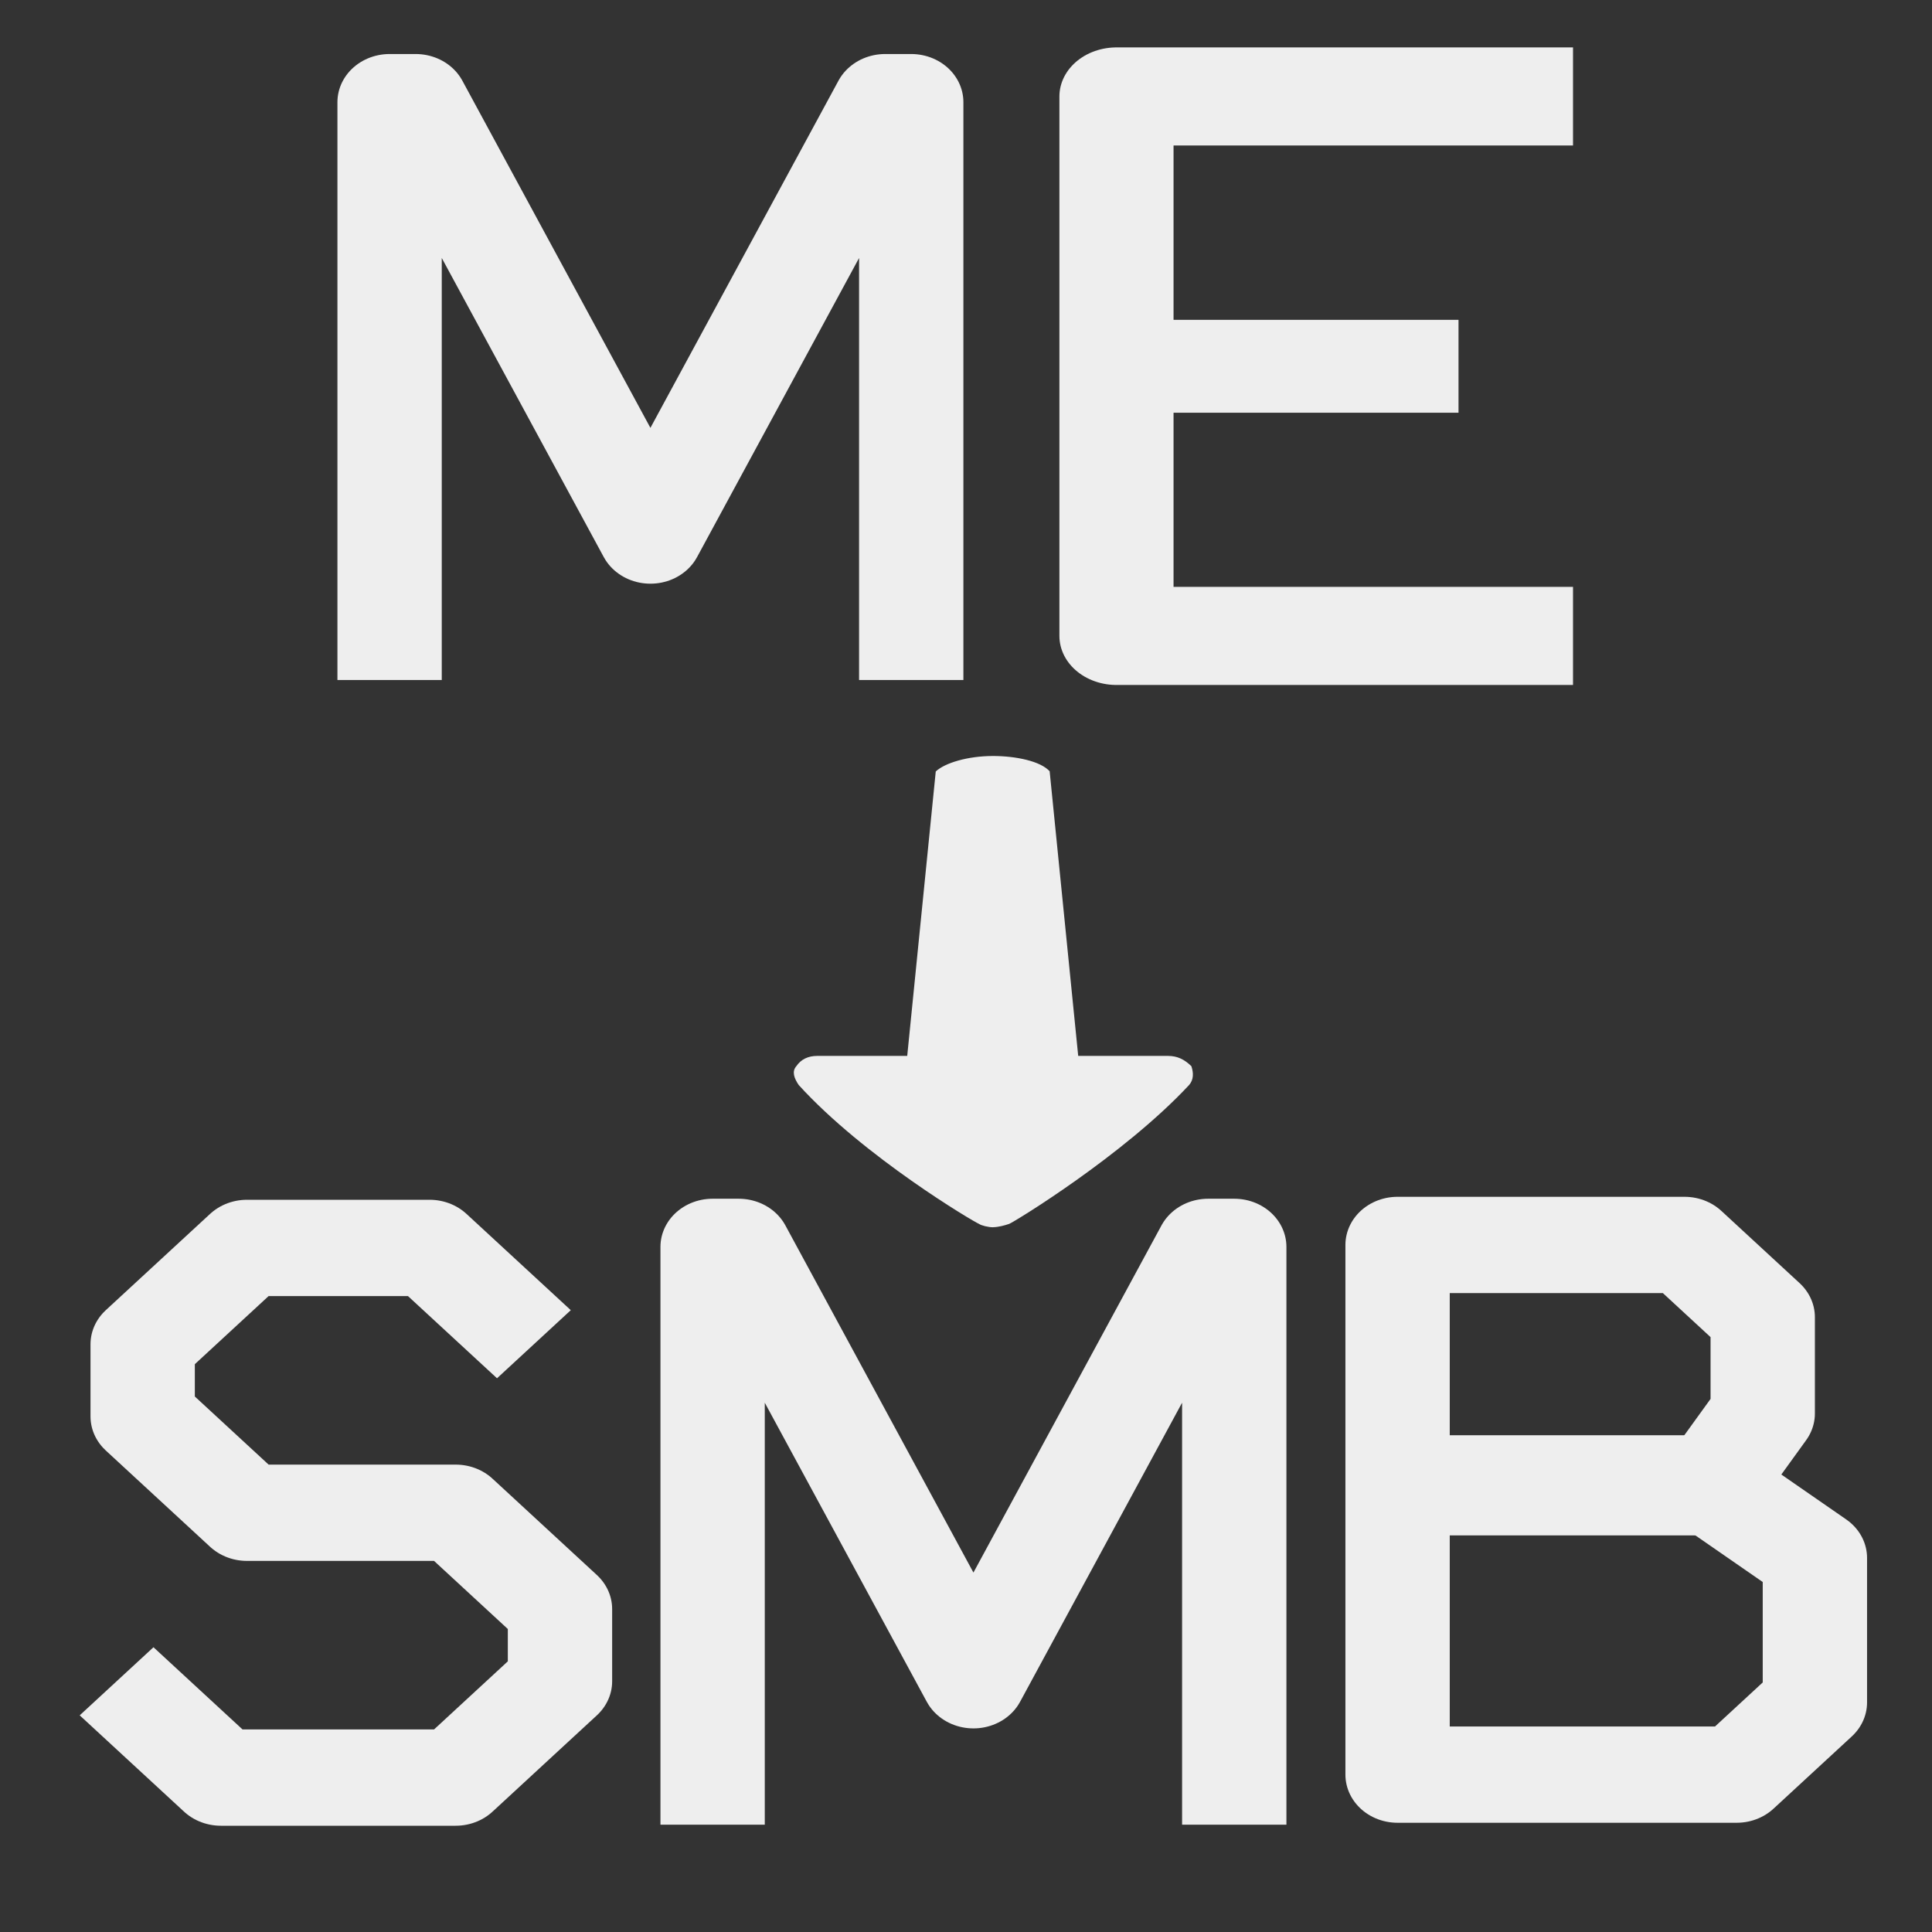 <?xml version="1.0" encoding="UTF-8" standalone="no"?>
<!-- Generator: Adobe Illustrator 17.1.0, SVG Export Plug-In . SVG Version: 6.00 Build 0)  -->

<svg
   xmlns:dc="http://purl.org/dc/elements/1.1/"
   xmlns:cc="http://creativecommons.org/ns#"
   xmlns:rdf="http://www.w3.org/1999/02/22-rdf-syntax-ns#"
   xmlns:svg="http://www.w3.org/2000/svg"
   xmlns="http://www.w3.org/2000/svg"
   xmlns:sodipodi="http://sodipodi.sourceforge.net/DTD/sodipodi-0.dtd"
   xmlns:inkscape="http://www.inkscape.org/namespaces/inkscape"
   version="1.1"
   id="Layer_1"
   x="0px"
   y="0px"
   width="416px"
   height="416px"
   viewBox="0 0 26 26"
   style="enable-background:new 0 0 26 26;"
   xml:space="preserve"
   sodipodi:docname="icons8_me_smb.svg"
   inkscape:version="0.92.2 (5c3e80d, 2017-08-06)"><rect x="0" y="0" width="26" height="26" fill="#333333" stroke="none"/><defs
     id="defs2616" /><sodipodi:namedview
     pagecolor="#ffffff"
     bordercolor="#666666"
     borderopacity="1"
     objecttolerance="10"
     gridtolerance="10"
     guidetolerance="10"
     inkscape:pageopacity="0"
     inkscape:pageshadow="2"
     inkscape:window-width="1778"
     inkscape:window-height="1061"
     id="namedview2614"
     showgrid="false"
     inkscape:zoom="0.56730769"
     inkscape:cx="459.80008"
     inkscape:cy="70.578802"
     inkscape:window-x="-4"
     inkscape:window-y="-4"
     inkscape:window-maximized="1"
     inkscape:current-layer="Layer_1" /><style
     type="text/css"
     id="style2607">
	.st0{fill:none;stroke:#000000;stroke-width:4;stroke-linejoin:round;stroke-miterlimit:10;}
</style><polygon
     class="st0"
     points="21,15 17,12 19,9 19,5 16,2 5,2 5,24 18,24 21,21 "
     id="polygon2609"
     transform="matrix(0.351,0,0,0.324,17.053,16.106)"
     style="fill:none;stroke:#EEEEEE;stroke-width:4;stroke-linejoin:round;stroke-miterlimit:10;stroke-opacity:1" /><line
     class="st0"
     x1="19.159"
     y1="19.989"
     x2="23.021"
     y2="19.989"
     id="line2611"
     style="fill:none;stroke:#EEEEEE;stroke-width:1.348;stroke-linejoin:round;stroke-miterlimit:10;stroke-opacity:1" /><polyline
     transform="matrix(0.351,0,0,0.324,8.537,16.132)"
     class="st0"
     points="23,26 23,2 22,2 13,20 4,2 3,2 3,26 "
     id="polyline2042"
     style="fill:none;stroke:#EEEEEE;stroke-width:4;stroke-linejoin:round;stroke-miterlimit:10;stroke-opacity:1" /><polyline
     transform="matrix(0.351,0,0,0.324,0.165,16.146)"
     class="st0"
     points="4,20 8,24 17,24 21,20 21,17 17,13 9,13 5,9 5,6 9,2 16,2 20,6 "
     id="polyline1477"
     style="fill:none;stroke:#EEEEEE;stroke-width:4;stroke-linejoin:round;stroke-miterlimit:10;stroke-opacity:1" /><polyline
     transform="matrix(0.384,0,0,0.33,12.721,0.638)"
     class="st0"
     points="22,2 6,2 6,24 22,24 "
     id="polyline3782"
     style="fill:none;stroke:#EEEEEE;stroke-width:4;stroke-linejoin:round;stroke-miterlimit:10;stroke-opacity:1" /><line
     style="fill:none;stroke:#EEEEEE;stroke-width:1.25;stroke-linejoin:round;stroke-miterlimit:10;stroke-dasharray:none;stroke-opacity:1"
     class="st0"
     x1="19.628"
     y1="4.929"
     x2="15.023"
     y2="4.929"
     id="line3784" /><polyline
     transform="matrix(0.351,0,0,0.324,4.19,0.727)"
     class="st0"
     points="23,26 23,2 22,2 13,20 4,2 3,2 3,26 "
     id="polyline2042-1"
     style="fill:none;stroke:#EEEEEE;stroke-width:4;stroke-linejoin:round;stroke-miterlimit:10;stroke-opacity:1" /><path
     style="stroke-width:0.333;fill:#EEEEEE"
     d="m 14.126,10.382 0.384,3.828 h 1.208 c 0.126,0 0.22,0.046 0.315,0.138 0.031,0.092 0.031,0.184 -0.031,0.254 -0.881,0.946 -2.358,1.845 -2.42,1.868 -0.061,0.022 -0.15,0.044 -0.213,0.045 -0.002,0 -0.005,8.53e-4 -0.006,8.53e-4 0,0 0,0 0,0 0,0 0,0 0,0 -0.063,0 -0.157,-0.023 -0.189,-0.046 -0.063,-0.023 -1.544,-0.899 -2.425,-1.868 -0.063,-0.092 -0.095,-0.184 -0.032,-0.254 0.063,-0.092 0.157,-0.138 0.283,-0.138 h 1.209 l 0.384,-3.828 c 0.123,-0.115 0.432,-0.208 0.77,-0.208 0.307,0 0.642,0.069 0.765,0.208 z"
     id="path4412"
     inkscape:connector-curvature="0" /></svg>